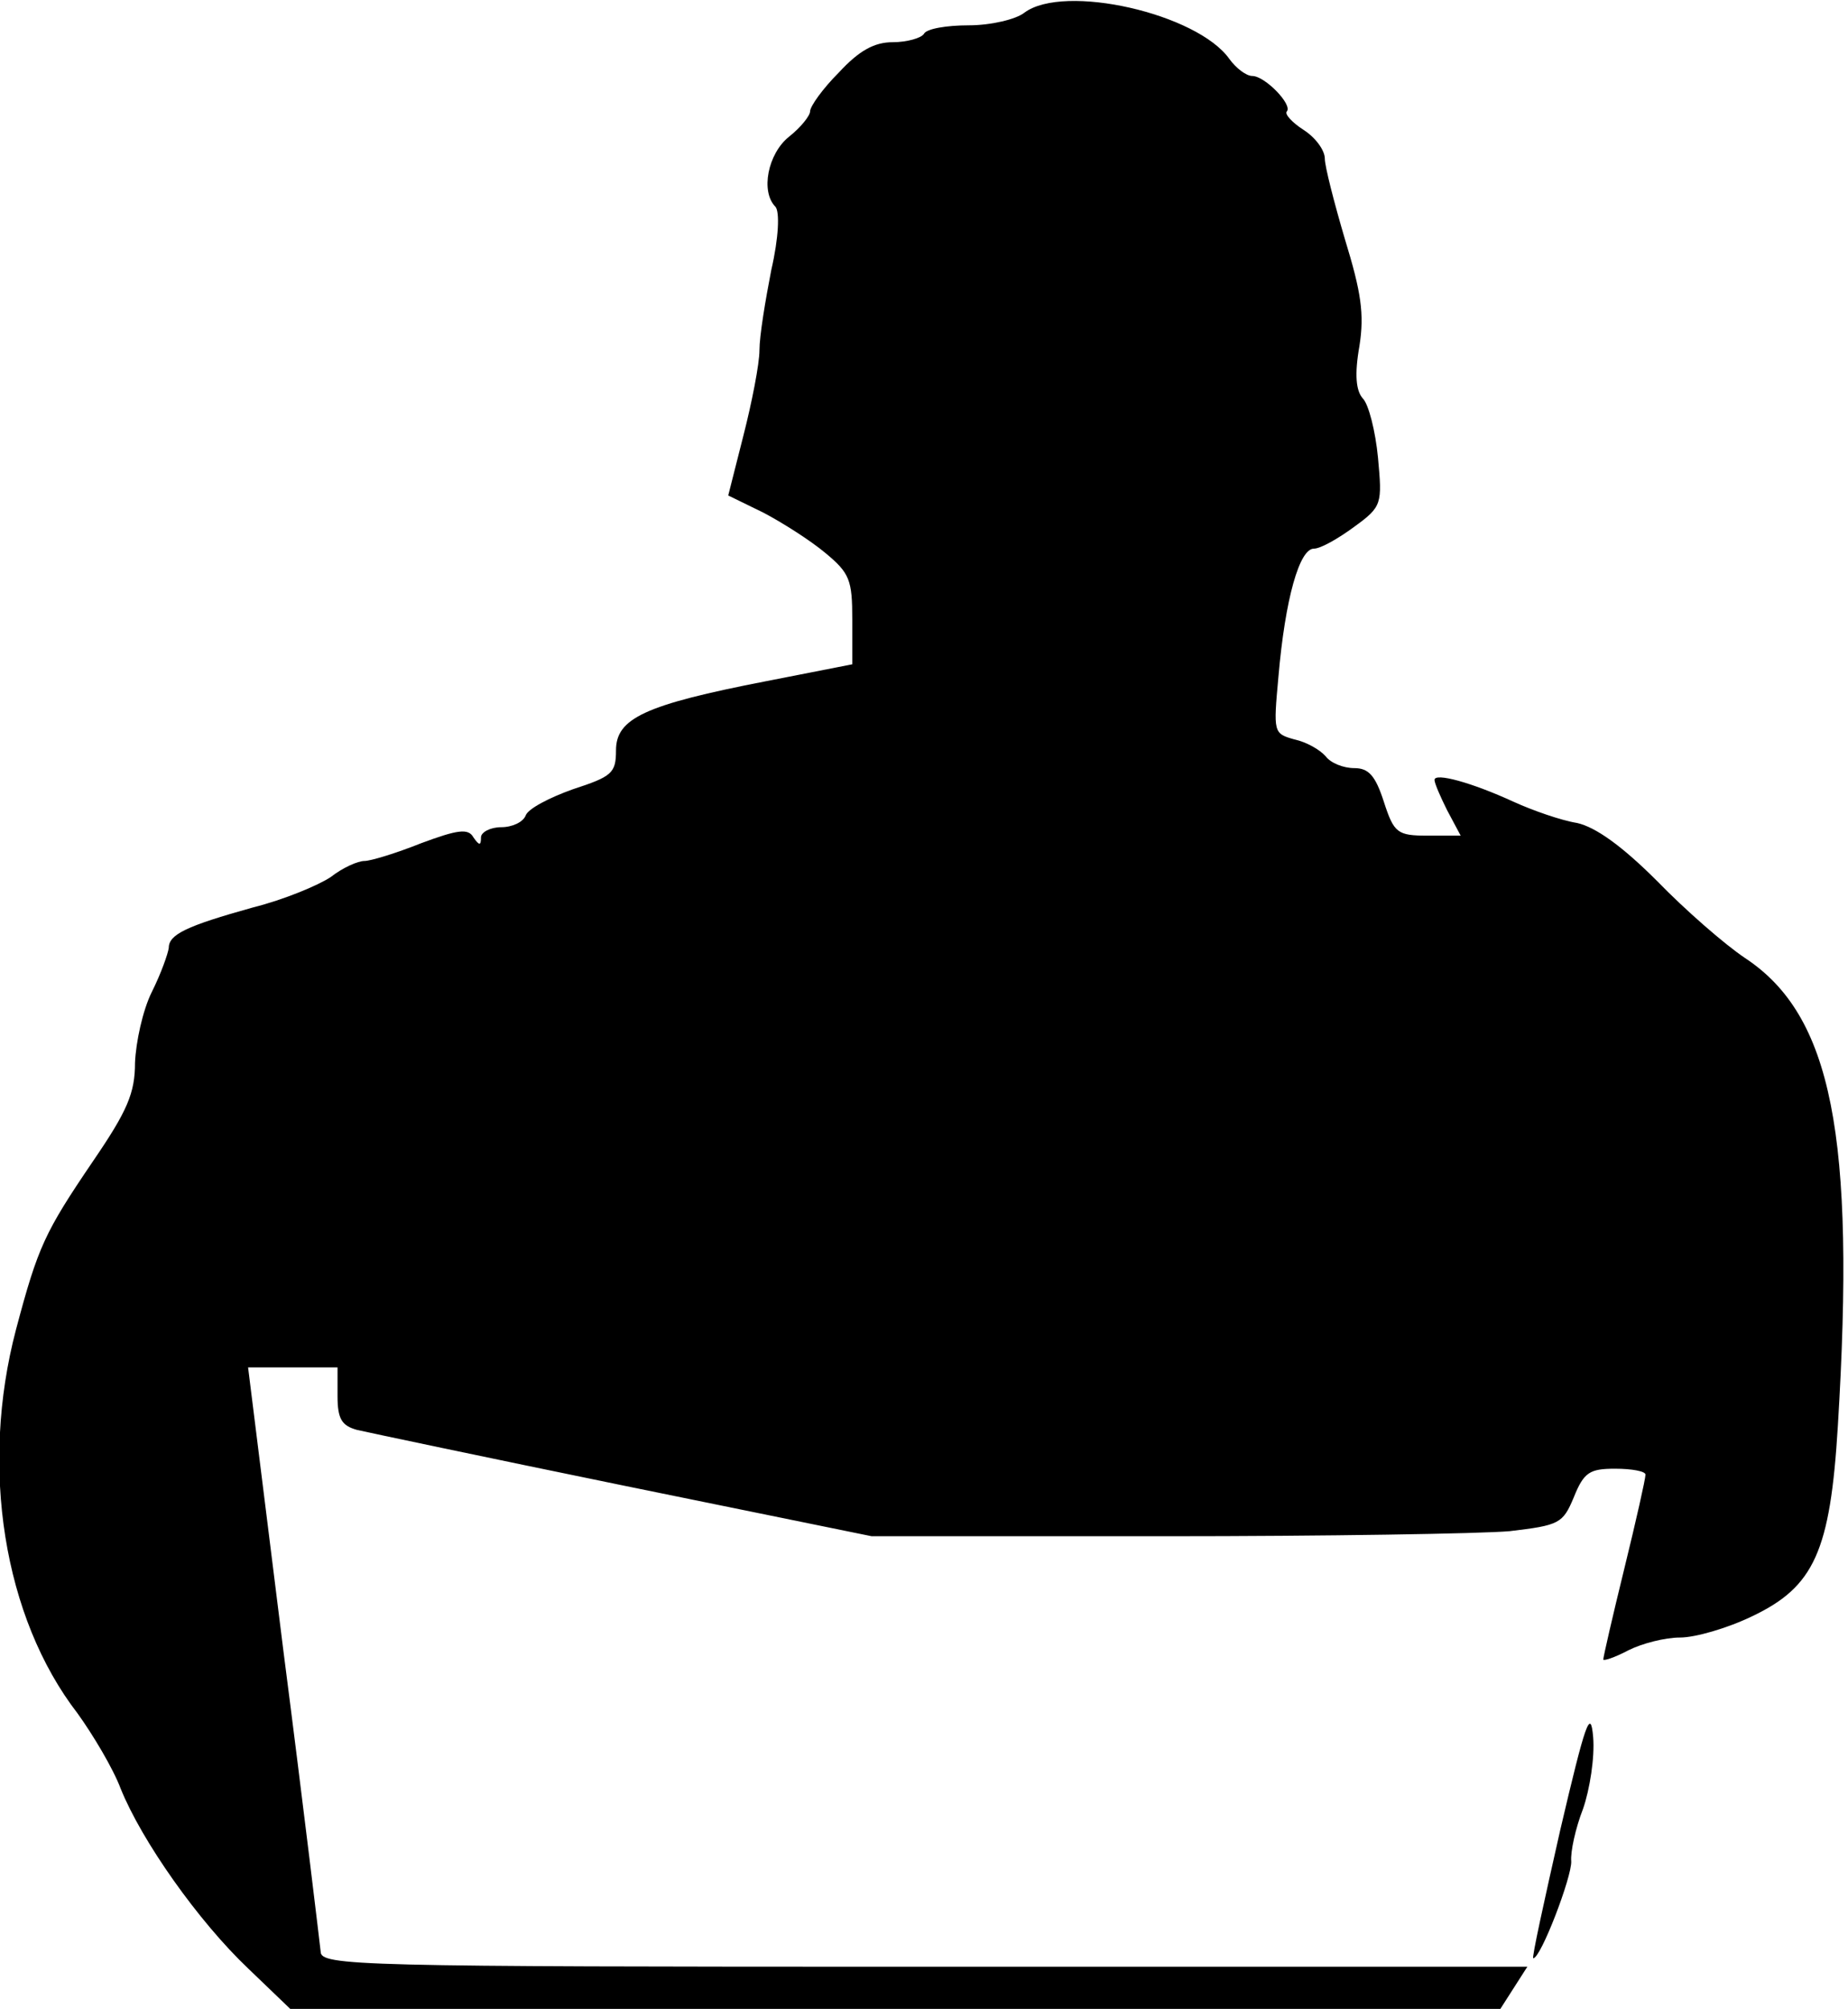 <?xml version="1.0" standalone="no"?>
<!DOCTYPE svg PUBLIC "-//W3C//DTD SVG 20010904//EN"
 "http://www.w3.org/TR/2001/REC-SVG-20010904/DTD/svg10.dtd">
<svg version="1.0" xmlns="http://www.w3.org/2000/svg"
 width="219pt" height="238pt" viewBox="0 0 219 238"
 preserveAspectRatio="xMidYMid meet">
<g transform="translate(0,238) scale(0.1,-0.1)"
fill="#000000" stroke="none">
<path fill="#000000" stroke="none" d="M1214 2365 c-10 -8 -40 -15 -66 -15
-26 0 -50 -4 -53 -10 -3 -5 -20 -10 -37 -10 -22 0 -40 -10 -64 -36 -19 -19
-34 -40 -34 -46 0 -5 -11 -19 -25 -30 -25 -20 -34 -65 -16 -83 5 -6 4 -36 -5
-75 -7 -36 -14 -78 -14 -95 0 -16 -9 -62 -19 -101 l-18 -71 41 -20 c23 -12 56
-33 74 -48 29 -24 32 -32 32 -79 l0 -53 -102 -20 c-144 -28 -178 -44 -178 -82
0 -27 -5 -31 -51 -46 -28 -10 -53 -23 -56 -31 -3 -8 -16 -14 -29 -14 -13 0
-24 -6 -24 -12 0 -10 -2 -10 -9 0 -6 11 -19 9 -62 -7 -30 -12 -60 -21 -67 -21
-8 0 -26 -8 -40 -19 -15 -10 -56 -27 -92 -36 -79 -22 -100 -32 -100 -48 -1 -7
-9 -30 -20 -52 -11 -22 -19 -60 -20 -84 0 -36 -9 -57 -50 -117 -57 -84 -65
-101 -91 -199 -43 -163 -15 -341 73 -455 18 -25 42 -65 51 -89 25 -62 92 -157
151 -213 l50 -48 717 0 717 0 16 25 16 25 -715 0 c-674 0 -715 1 -715 18 -1 9
-20 169 -44 355 l-42 337 53 0 53 0 0 -34 c0 -27 5 -35 23 -40 13 -3 155 -33
316 -66 l294 -60 347 0 c191 0 375 3 409 6 59 7 63 9 76 40 12 30 19 34 49 34
20 0 36 -3 36 -7 0 -5 -11 -54 -25 -111 -14 -57 -25 -105 -25 -108 0 -2 13 2
30 11 16 8 43 15 61 15 18 0 56 11 85 25 74 35 93 77 102 226 21 344 -7 486
-110 554 -24 16 -71 57 -104 91 -42 42 -73 64 -95 69 -19 3 -53 15 -75 25 -50
23 -94 35 -94 26 0 -4 7 -20 15 -36 l16 -30 -39 0 c-36 0 -40 3 -52 40 -10 31
-18 40 -35 40 -13 0 -28 6 -34 14 -7 8 -23 17 -37 20 -25 7 -25 8 -19 74 8 93
25 152 42 152 8 0 29 12 48 26 33 24 33 27 28 82 -3 31 -11 63 -18 70 -8 9
-10 28 -4 62 6 38 2 64 -17 126 -13 44 -24 87 -24 96 0 10 -11 25 -25 34 -14
9 -23 19 -20 22 7 8 -26 42 -41 42 -7 0 -19 9 -27 20 -38 54 -196 90 -243 55z"/>
<path fill="#000000" stroke="none" d="M1849 212 c-19 -84 -34 -152 -32 -152
9 0 46 97 45 115 -1 11 5 39 14 62 8 23 14 61 12 85 -3 35 -9 18 -39 -110z"/>
</g>
</svg>
